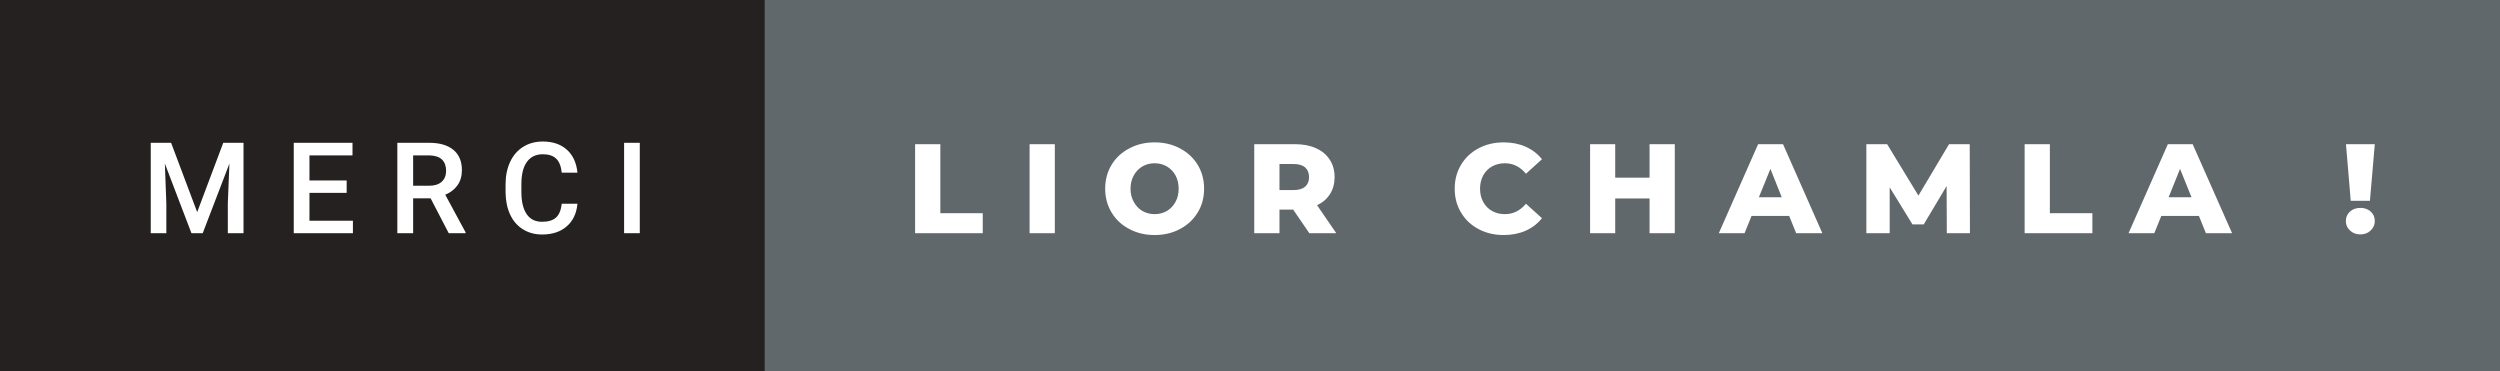<svg xmlns="http://www.w3.org/2000/svg" width="235.82" height="35" viewBox="0 0 235.82 35"><rect x="0" y="0" width="235.82" height="35" fill="#808080" stroke="none"/><rect class="svg__rect" x="0" y="0" width="74.13" height="35" fill="#262121"/><rect class="svg__rect" x="72.13" y="0" width="163.69" height="35" fill="#60686C"/><path class="svg__text" d="M15.69 22L14.22 22L14.22 13.47L16.14 13.47L18.60 20.01L21.06 13.47L22.97 13.47L22.97 22L21.49 22L21.49 19.19L21.64 15.43L19.12 22L18.06 22L15.55 15.43L15.69 19.19L15.69 22ZM33.29 22L27.71 22L27.71 13.47L33.25 13.47L33.25 14.66L29.19 14.66L29.19 17.02L32.70 17.02L32.70 18.19L29.19 18.19L29.19 20.82L33.29 20.82L33.29 22ZM38.97 22L37.48 22L37.48 13.47L40.48 13.47Q41.96 13.47 42.76 14.13Q43.57 14.79 43.57 16.05L43.57 16.05Q43.57 16.90 43.15 17.48Q42.74 18.06 42.00 18.37L42.00 18.37L43.92 21.92L43.92 22L42.33 22L40.62 18.71L38.97 18.71L38.97 22ZM38.97 14.66L38.97 17.52L40.49 17.52Q41.24 17.52 41.66 17.15Q42.08 16.77 42.08 16.11L42.08 16.11Q42.08 15.43 41.69 15.05Q41.31 14.68 40.53 14.66L40.53 14.66L38.97 14.66ZM47.69 18.19L47.69 18.19L47.69 17.39Q47.69 16.19 48.12 15.27Q48.55 14.35 49.35 13.85Q50.15 13.35 51.20 13.35L51.20 13.35Q52.61 13.35 53.47 14.12Q54.33 14.89 54.47 16.29L54.47 16.29L52.99 16.29Q52.89 15.37 52.46 14.96Q52.03 14.55 51.20 14.55L51.20 14.55Q50.23 14.55 49.71 15.26Q49.19 15.96 49.18 17.33L49.18 17.33L49.18 18.09Q49.18 19.47 49.68 20.20Q50.17 20.92 51.13 20.92L51.13 20.92Q52.00 20.92 52.44 20.53Q52.88 20.14 52.99 19.22L52.99 19.22L54.47 19.22Q54.34 20.59 53.46 21.35Q52.58 22.12 51.13 22.12L51.13 22.12Q50.11 22.12 49.33 21.63Q48.55 21.15 48.13 20.26Q47.71 19.37 47.69 18.19ZM60.35 22L58.87 22L58.87 13.47L60.35 13.47L60.35 22Z" fill="#FFFFFF"/><path class="svg__text" d="M92.70 22L86.32 22L86.32 13.60L88.70 13.60L88.70 20.11L92.70 20.11L92.70 22ZM99.50 22L97.12 22L97.12 13.60L99.50 13.60L99.50 22ZM104.25 17.80L104.25 17.80Q104.25 16.55 104.85 15.55Q105.45 14.56 106.52 14.00Q107.58 13.43 108.91 13.43L108.91 13.43Q110.24 13.43 111.31 14.00Q112.37 14.56 112.98 15.55Q113.58 16.55 113.58 17.80L113.58 17.80Q113.58 19.05 112.98 20.04Q112.37 21.04 111.31 21.60Q110.25 22.17 108.91 22.17L108.91 22.17Q107.58 22.17 106.52 21.60Q105.45 21.04 104.85 20.04Q104.25 19.05 104.25 17.80ZM106.64 17.80L106.64 17.80Q106.64 18.51 106.95 19.05Q107.25 19.60 107.76 19.90Q108.28 20.20 108.91 20.20L108.91 20.20Q109.55 20.20 110.07 19.90Q110.58 19.60 110.88 19.05Q111.18 18.51 111.18 17.80L111.18 17.80Q111.18 17.09 110.88 16.54Q110.58 16 110.07 15.70Q109.55 15.40 108.91 15.40L108.91 15.40Q108.27 15.40 107.76 15.70Q107.25 16 106.95 16.54Q106.64 17.09 106.64 17.80ZM120.69 22L118.31 22L118.31 13.60L122.15 13.60Q123.30 13.60 124.13 13.98Q124.97 14.35 125.43 15.06Q125.89 15.76 125.89 16.71L125.89 16.71Q125.89 17.62 125.46 18.30Q125.03 18.98 124.24 19.36L124.24 19.36L126.05 22L123.51 22L121.98 19.77L120.69 19.77L120.69 22ZM120.69 15.47L120.69 17.93L122.01 17.93Q122.74 17.93 123.11 17.61Q123.48 17.29 123.48 16.71L123.48 16.71Q123.48 16.12 123.11 15.79Q122.74 15.47 122.01 15.47L122.01 15.47L120.69 15.47ZM137.22 17.80L137.22 17.80Q137.22 16.54 137.82 15.54Q138.41 14.55 139.47 13.99Q140.52 13.43 141.84 13.43L141.84 13.43Q142.99 13.43 143.91 13.84Q144.84 14.25 145.45 15.02L145.45 15.02L143.94 16.39Q143.12 15.40 141.96 15.40L141.96 15.40Q141.27 15.40 140.74 15.70Q140.21 16 139.91 16.54Q139.61 17.09 139.61 17.80L139.61 17.80Q139.61 18.51 139.91 19.05Q140.21 19.60 140.74 19.90Q141.27 20.20 141.96 20.20L141.96 20.20Q143.12 20.20 143.94 19.22L143.94 19.22L145.45 20.58Q144.84 21.35 143.92 21.76Q142.99 22.17 141.84 22.17L141.84 22.17Q140.52 22.17 139.47 21.61Q138.41 21.05 137.82 20.05Q137.22 19.06 137.22 17.80ZM152.36 22L149.99 22L149.99 13.60L152.36 13.60L152.36 16.76L155.60 16.76L155.60 13.60L157.98 13.60L157.98 22L155.60 22L155.60 18.72L152.36 18.72L152.36 22ZM164.56 22L162.13 22L165.84 13.60L168.19 13.60L171.90 22L169.43 22L168.77 20.37L165.22 20.37L164.56 22ZM167.00 15.93L165.91 18.61L168.07 18.61L167.00 15.93ZM178.25 22L176.05 22L176.05 13.60L178.01 13.60L180.96 18.45L183.85 13.60L185.80 13.60L185.82 22L183.64 22L183.62 17.55L181.46 21.17L180.40 21.17L178.25 17.67L178.25 22ZM197.37 22L190.98 22L190.98 13.60L193.36 13.60L193.36 20.11L197.37 20.11L197.37 22ZM203.21 22L200.78 22L204.49 13.60L206.83 13.60L210.55 22L208.08 22L207.42 20.37L203.87 20.37L203.21 22ZM205.64 15.93L204.56 18.61L206.72 18.61L205.64 15.93ZM221.28 20.85L221.28 20.85Q221.28 20.31 221.67 19.96Q222.05 19.61 222.65 19.61L222.65 19.61Q223.25 19.61 223.63 19.96Q224.01 20.31 224.01 20.85L224.01 20.85Q224.01 21.37 223.62 21.74Q223.24 22.11 222.65 22.11L222.65 22.11Q222.05 22.11 221.67 21.74Q221.28 21.38 221.28 20.85ZM221.74 18.94L221.29 13.60L224.01 13.60L223.55 18.94L221.74 18.94Z" fill="#FFFFFF" x="85.13"/></svg>